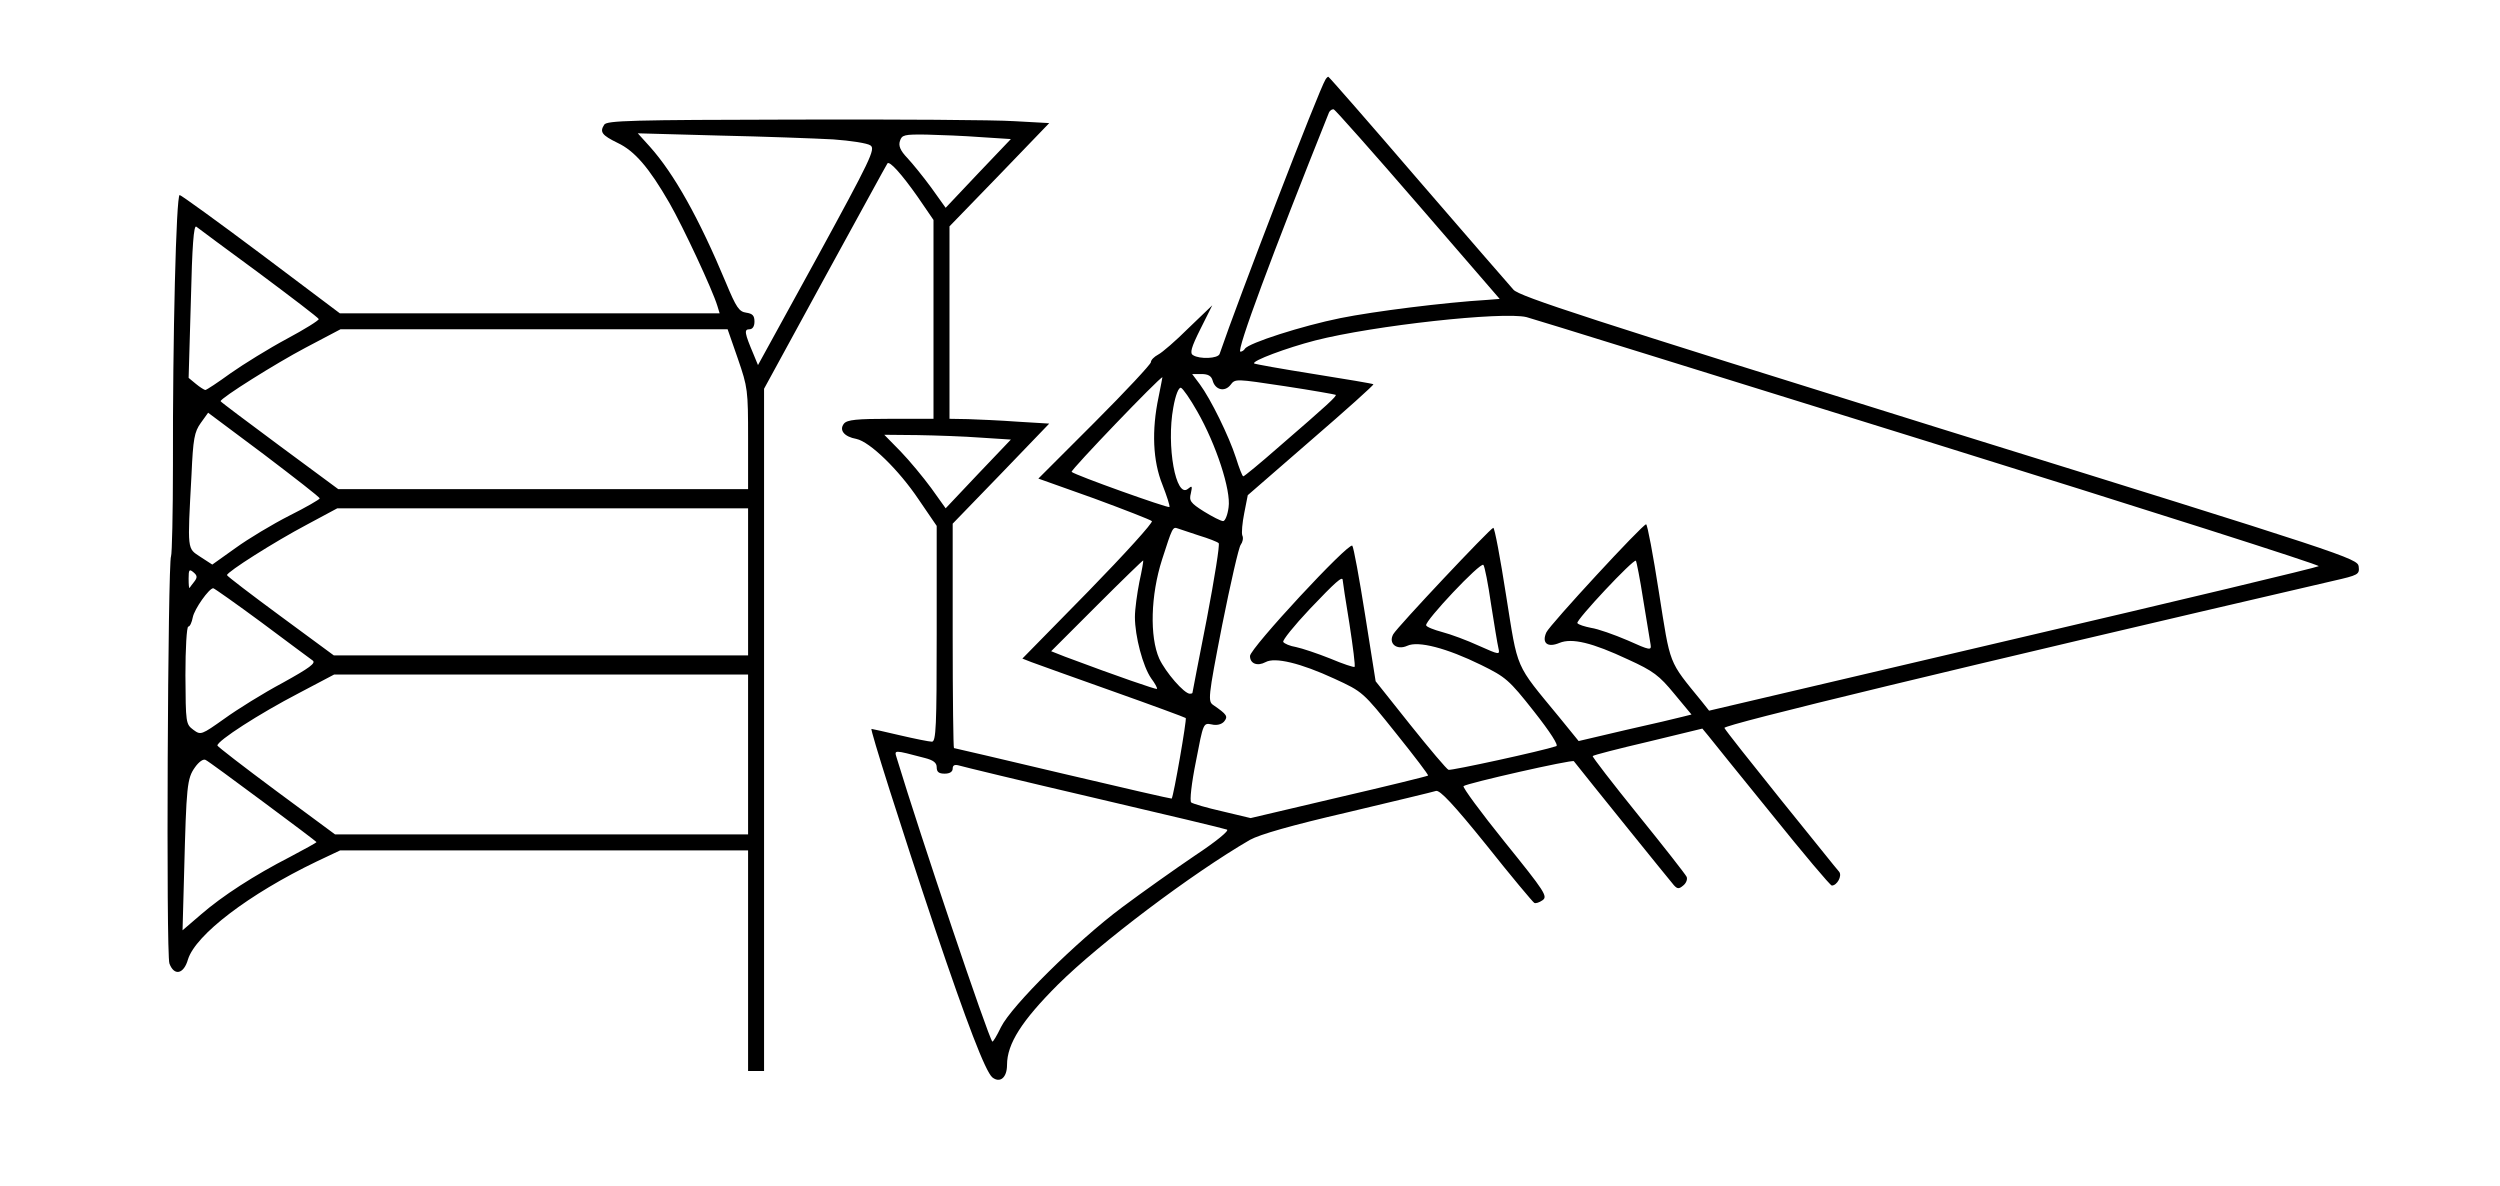 <?xml version="1.0" standalone="no"?>
<!DOCTYPE svg PUBLIC "-//W3C//DTD SVG 20010904//EN"
 "http://www.w3.org/TR/2001/REC-SVG-20010904/DTD/svg10.dtd">
<svg version="1.0" xmlns="http://www.w3.org/2000/svg"
 width="782pt" height="371pt" viewBox="0 0 782 371"
 preserveAspectRatio="xMidYMid meet">
<g transform="translate(0,371) scale(0.1,-0.1)"
fill="#000000" stroke="none">
<path d="M4146 3461 c-20 -31 -276 -696 -331 -858 -5 -15 -63 -17 -83 -4 -11
6 -6 24 23 82 l37 74 -74 -71 c-40 -40 -83 -77 -95 -83 -13 -7 -23 -17 -23
-24 0 -6 -79 -91 -176 -188 l-176 -176 174 -62 c95 -35 177 -67 181 -71 5 -4
-85 -103 -198 -219 l-207 -211 28 -11 c16 -6 130 -47 254 -91 124 -44 227 -82
229 -84 4 -3 -38 -245 -44 -252 -1 -1 -154 34 -340 78 -186 44 -339 80 -341
80 -2 0 -4 158 -4 351 l0 351 151 156 151 157 -99 6 c-54 4 -124 7 -155 8
l-58 1 0 301 0 301 156 161 156 162 -109 6 c-59 4 -370 6 -691 5 -506 -1 -584
-3 -592 -16 -15 -23 -7 -33 42 -57 53 -25 98 -77 162 -188 43 -75 135 -272
150 -322 l7 -23 -594 0 -594 0 -246 185 c-136 102 -251 185 -255 185 -11 0
-22 -452 -21 -843 0 -152 -3 -281 -6 -287 -10 -17 -16 -1247 -5 -1274 15 -40
45 -33 58 13 24 77 190 204 402 306 l74 35 638 0 638 0 0 -345 0 -345 25 0 25
0 0 1067 0 1067 191 350 c106 193 193 353 195 355 7 8 44 -33 94 -104 l50 -73
0 -311 0 -311 -134 0 c-106 0 -136 -3 -146 -15 -16 -20 0 -41 39 -48 42 -9
132 -96 195 -190 l56 -82 0 -337 c0 -290 -2 -338 -15 -338 -8 0 -53 9 -100 20
-47 11 -87 20 -89 20 -5 0 90 -301 199 -626 99 -293 157 -445 179 -464 24 -19
46 -1 46 39 0 66 46 138 159 251 132 131 420 348 601 453 31 17 128 45 305 86
143 34 268 64 277 67 12 3 54 -41 158 -170 77 -97 145 -178 149 -180 4 -3 16
1 26 8 17 12 8 26 -118 182 -75 93 -133 172 -129 175 10 9 341 84 345 78 40
-51 304 -378 313 -388 11 -12 16 -12 29 -1 9 7 14 19 11 27 -3 7 -71 94 -152
194 -80 99 -144 182 -142 184 2 3 80 23 174 45 l169 41 19 -23 c10 -13 99
-123 198 -245 99 -123 183 -223 188 -223 16 0 33 30 23 43 -6 6 -87 108 -182
225 -94 117 -174 218 -177 225 -4 10 737 189 1904 460 79 18 83 20 80 45 -3
25 -35 36 -1313 433 -1087 339 -1314 412 -1331 433 -12 13 -146 168 -299 345
-152 177 -278 321 -280 321 -2 0 -6 -4 -9 -9z m290 -391 l255 -295 -38 -3
c-134 -8 -356 -36 -460 -57 -119 -24 -288 -78 -299 -96 -3 -5 -9 -9 -14 -9
-14 0 100 306 277 748 3 7 10 11 15 10 5 -2 124 -136 264 -298z m-1830 204
c55 -4 108 -12 117 -19 16 -11 0 -44 -167 -350 l-185 -337 -14 34 c-28 66 -30
78 -13 78 10 0 16 9 16 24 0 19 -6 25 -26 28 -22 3 -31 16 -63 93 -85 204
-163 342 -238 426 l-38 42 255 -7 c140 -3 300 -9 356 -12z m463 7 l93 -6 -102
-107 -102 -108 -45 63 c-25 34 -59 76 -75 93 -22 23 -28 38 -23 53 6 19 13 21
83 20 42 -1 119 -4 171 -8z m-2259 -425 c102 -76 186 -140 187 -144 1 -4 -44
-32 -100 -62 -56 -30 -135 -79 -175 -107 -40 -29 -76 -53 -80 -53 -4 1 -17 9
-29 19 l-23 19 7 241 c4 172 9 238 17 232 6 -5 94 -70 196 -145z m5223 -528
c675 -210 1224 -385 1220 -389 -5 -4 -435 -107 -957 -229 l-950 -223 -23 29
c-106 130 -97 109 -134 342 -18 116 -36 212 -40 212 -11 0 -301 -314 -312
-338 -15 -33 3 -49 41 -33 39 16 102 1 215 -52 79 -36 97 -50 144 -107 l54
-65 -28 -7 c-15 -4 -95 -23 -176 -41 l-149 -35 -61 75 c-140 170 -128 143
-166 381 -18 116 -36 212 -40 211 -9 -1 -301 -311 -313 -333 -16 -29 11 -51
44 -36 34 16 123 -7 231 -60 77 -38 87 -46 165 -145 52 -66 78 -107 70 -109
-44 -15 -329 -77 -337 -74 -5 1 -59 65 -119 140 l-109 137 -33 208 c-18 114
-36 212 -40 216 -11 12 -320 -321 -320 -345 0 -24 23 -33 49 -19 29 16 109 -3
215 -52 89 -41 89 -41 193 -171 57 -71 102 -130 100 -132 -2 -2 -128 -33 -279
-68 l-276 -65 -88 21 c-49 11 -93 24 -98 28 -5 5 1 60 15 129 23 120 23 120
49 115 16 -4 31 0 39 9 13 16 9 22 -33 51 -18 12 -18 20 27 251 26 130 52 244
58 251 6 8 9 21 5 29 -3 8 0 40 6 70 l11 56 198 172 c109 94 197 173 195 175
-2 2 -86 16 -186 32 -101 16 -184 31 -187 33 -8 8 102 49 191 72 184 47 587
91 661 73 17 -4 582 -180 1258 -390z m-3725 260 c31 -90 32 -98 32 -250 l0
-158 -641 0 -641 0 -184 136 c-101 75 -184 137 -184 139 0 10 174 119 265 167
l110 58 605 0 606 0 32 -92z m1485 -68 c8 -30 38 -37 56 -14 15 20 16 19 170
-4 86 -13 158 -26 159 -27 4 -4 -24 -30 -178 -163 -58 -51 -108 -92 -111 -92
-3 0 -13 26 -23 58 -22 68 -79 184 -113 230 l-24 32 29 0 c21 0 31 -6 35 -20z
m-169 -52 c-22 -104 -18 -200 12 -274 14 -36 24 -67 22 -70 -5 -4 -296 100
-306 110 -4 5 275 296 284 296 0 0 -5 -28 -12 -62z m121 -45 c59 -103 106
-247 98 -300 -3 -24 -11 -43 -17 -43 -7 0 -34 14 -60 30 -43 27 -47 34 -41 57
5 23 4 25 -9 14 -38 -32 -68 135 -46 254 7 40 17 64 24 62 6 -2 29 -35 51 -74z
m-2745 -272 c0 -3 -43 -28 -95 -54 -53 -27 -128 -72 -168 -101 l-73 -52 -37
24 c-42 28 -41 16 -28 257 5 113 9 134 29 162 l23 32 174 -130 c96 -73 175
-134 175 -138z m2069 190 l93 -6 -102 -107 -102 -108 -45 63 c-25 34 -68 86
-96 115 l-51 52 104 -1 c58 -1 147 -4 199 -8z m-729 -451 l0 -230 -648 0 -648
0 -167 123 c-91 67 -167 125 -167 128 0 10 148 104 250 158 l95 51 643 0 642
0 0 -230z m1410 145 c30 -9 58 -20 62 -24 4 -4 -13 -110 -37 -236 -25 -127
-45 -231 -45 -232 0 -2 -4 -3 -8 -3 -18 0 -76 67 -96 110 -30 68 -27 198 9
310 32 99 33 103 49 97 6 -2 36 -12 66 -22z m-186 -145 c-7 -36 -14 -85 -14
-110 0 -60 25 -155 51 -192 12 -16 20 -31 18 -33 -3 -2 -120 38 -288 101 l-43
17 143 143 c79 79 144 142 145 141 1 -1 -4 -31 -12 -67z m1576 -56 c11 -66 21
-128 23 -140 3 -19 -1 -19 -72 13 -42 18 -93 36 -114 39 -20 4 -40 10 -43 15
-5 9 176 202 183 195 2 -2 13 -57 23 -122z m-476 -14 c10 -63 20 -125 23 -137
5 -22 4 -22 -61 7 -37 17 -88 36 -115 43 -26 7 -49 16 -50 21 -5 13 170 199
179 189 4 -4 15 -60 24 -123z m-4056 71 c-7 -9 -14 -18 -15 -20 -2 -2 -3 10
-3 29 0 28 2 31 15 20 12 -10 13 -16 3 -29z m3592 4 c0 -3 9 -64 21 -136 11
-72 19 -133 16 -135 -2 -2 -36 9 -76 26 -40 16 -88 32 -107 36 -19 3 -37 11
-40 16 -3 5 34 51 83 103 80 84 103 105 103 90z m-3382 -132 c80 -60 152 -113
160 -119 11 -8 -9 -23 -94 -70 -60 -32 -142 -83 -182 -112 -72 -51 -74 -52
-97 -35 -24 18 -24 21 -25 171 0 83 4 152 9 152 5 0 11 13 14 29 5 26 51 91
64 91 3 0 71 -48 151 -107z m1522 -413 l0 -250 -646 0 -646 0 -184 136 c-101
75 -184 139 -184 142 0 15 130 99 255 164 l110 58 648 0 647 0 0 -250z m553
-11 c27 -7 37 -15 37 -29 0 -15 7 -20 25 -20 16 0 25 6 25 16 0 10 6 13 18 10
9 -3 199 -49 422 -101 223 -52 411 -97 418 -100 8 -3 -35 -38 -100 -81 -62
-42 -165 -115 -228 -162 -142 -106 -346 -308 -379 -375 -13 -27 -25 -47 -27
-45 -13 14 -225 643 -299 887 -8 26 -11 26 88 0z m-2070 -137 c92 -68 167
-125 167 -126 0 -2 -37 -22 -82 -46 -113 -58 -212 -122 -280 -181 l-57 -49 5
182 c7 270 9 293 34 328 12 17 26 27 33 23 7 -3 87 -62 180 -131z"/>
</g>
</svg>
